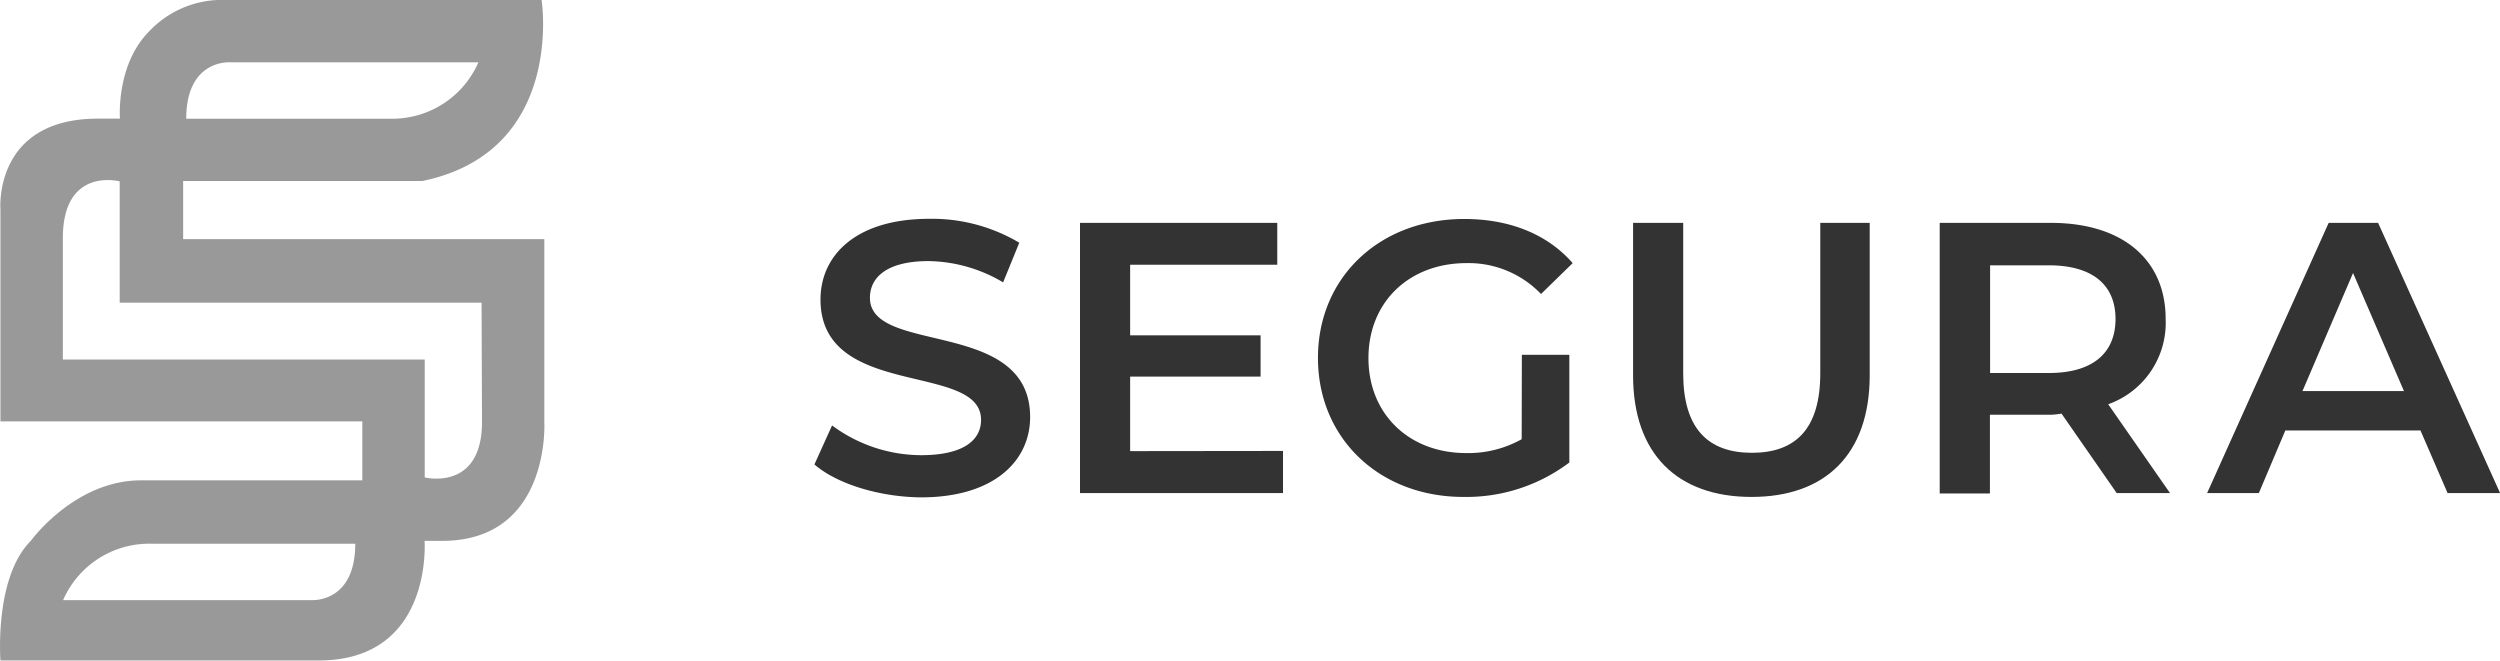 <svg id="Layer_13" data-name="Layer 13" xmlns="http://www.w3.org/2000/svg" viewBox="0 0 283.24 74.89"><defs><style>.cls-1{fill:#999;}.cls-2{fill:#333;}</style></defs><title>ms</title><path class="cls-1" d="M165.31,289.8V269.1H124.39v-6.58h27.09C167.71,259.17,165,242,165,242H128.68a11.32,11.32,0,0,0-8.11,3.53c-3.82,3.82-3.34,9.92-3.34,9.92h-2.48c-11.91,0-11.06,10.3-11.06,10.3v24h41v6.68H119.62c-7.54,0-12.5,6.87-12.5,6.87-4.15,4.15-3.43,13.54-3.43,13.54h36.05c13,0,12-13.55,12-13.55h1.91C166.07,303.34,165.31,289.8,165.31,289.8ZM129.7,249.07h28.14a10.64,10.64,0,0,1-9.92,6.39H124.74C124.74,248.7,129.7,249.07,129.7,249.07ZM138.93,310H110.79a10.64,10.64,0,0,1,9.92-6.39h23.18C143.89,310.37,138.93,310,138.93,310Zm19.32-20.2c0,7.92-6.49,6.3-6.49,6.3V282.74h-41V269c0-8.15,6.44-6.44,6.44-6.44v13.74h41Z" transform="translate(-103.64 -242.01)"/><path class="cls-2" d="M195.91,294.63l2-4.42a17,17,0,0,0,10.1,3.37c4.77,0,6.78-1.7,6.78-4,0-6.6-18.19-2.27-18.19-13.64,0-4.94,3.94-9.14,12.33-9.14a19.34,19.34,0,0,1,10.19,2.71L217.29,274a17,17,0,0,0-8.44-2.41c-4.72,0-6.65,1.84-6.65,4.16,0,6.51,18.15,2.27,18.15,13.51,0,4.9-4,9.1-12.38,9.1C203.21,298.31,198.44,296.82,195.91,294.63Z" transform="translate(-103.64 -242.01)"/><path class="cls-2" d="M249,293.1v4.77H226V267.26h22.35V272H231.68v8h14.78v4.68H231.68v8.44Z" transform="translate(-103.64 -242.01)"/><path class="cls-2" d="M276.06,282.21h5.38v12.2a19.38,19.38,0,0,1-12,3.9c-9.49,0-16.48-6.61-16.48-15.75s7-15.74,16.57-15.74c5.12,0,9.4,1.7,12.29,5l-3.59,3.5a11.37,11.37,0,0,0-8.44-3.5c-6.51,0-11.11,4.42-11.11,10.76s4.6,10.76,11.07,10.76a12.4,12.4,0,0,0,6.29-1.57Z" transform="translate(-103.64 -242.01)"/><path class="cls-2" d="M288.66,284.53V267.26h5.68v17.05c0,6.3,2.85,9,7.79,9s7.74-2.71,7.74-9V267.26h5.6v17.27c0,8.92-5,13.78-13.39,13.78S288.66,293.45,288.66,284.53Z" transform="translate(-103.64 -242.01)"/><path class="cls-2" d="M343.45,297.87l-6.25-9A9.32,9.32,0,0,1,336,289h-6.91v8.92h-5.69V267.26H336c8.05,0,13,4.11,13,10.89a9.79,9.79,0,0,1-6.51,9.66l7,10.06Zm-7.69-25.8h-6.65v12.2h6.65c5,0,7.56-2.28,7.56-6.12S340.74,272.07,335.76,272.07Z" transform="translate(-103.64 -242.01)"/><path class="cls-2" d="M377.87,290.78H362.56l-3,7.09h-5.86l13.77-30.61h5.6l13.82,30.61h-5.95ZM376,286.32l-5.77-13.38-5.73,13.38Z" transform="translate(-103.64 -242.01)"/></svg>